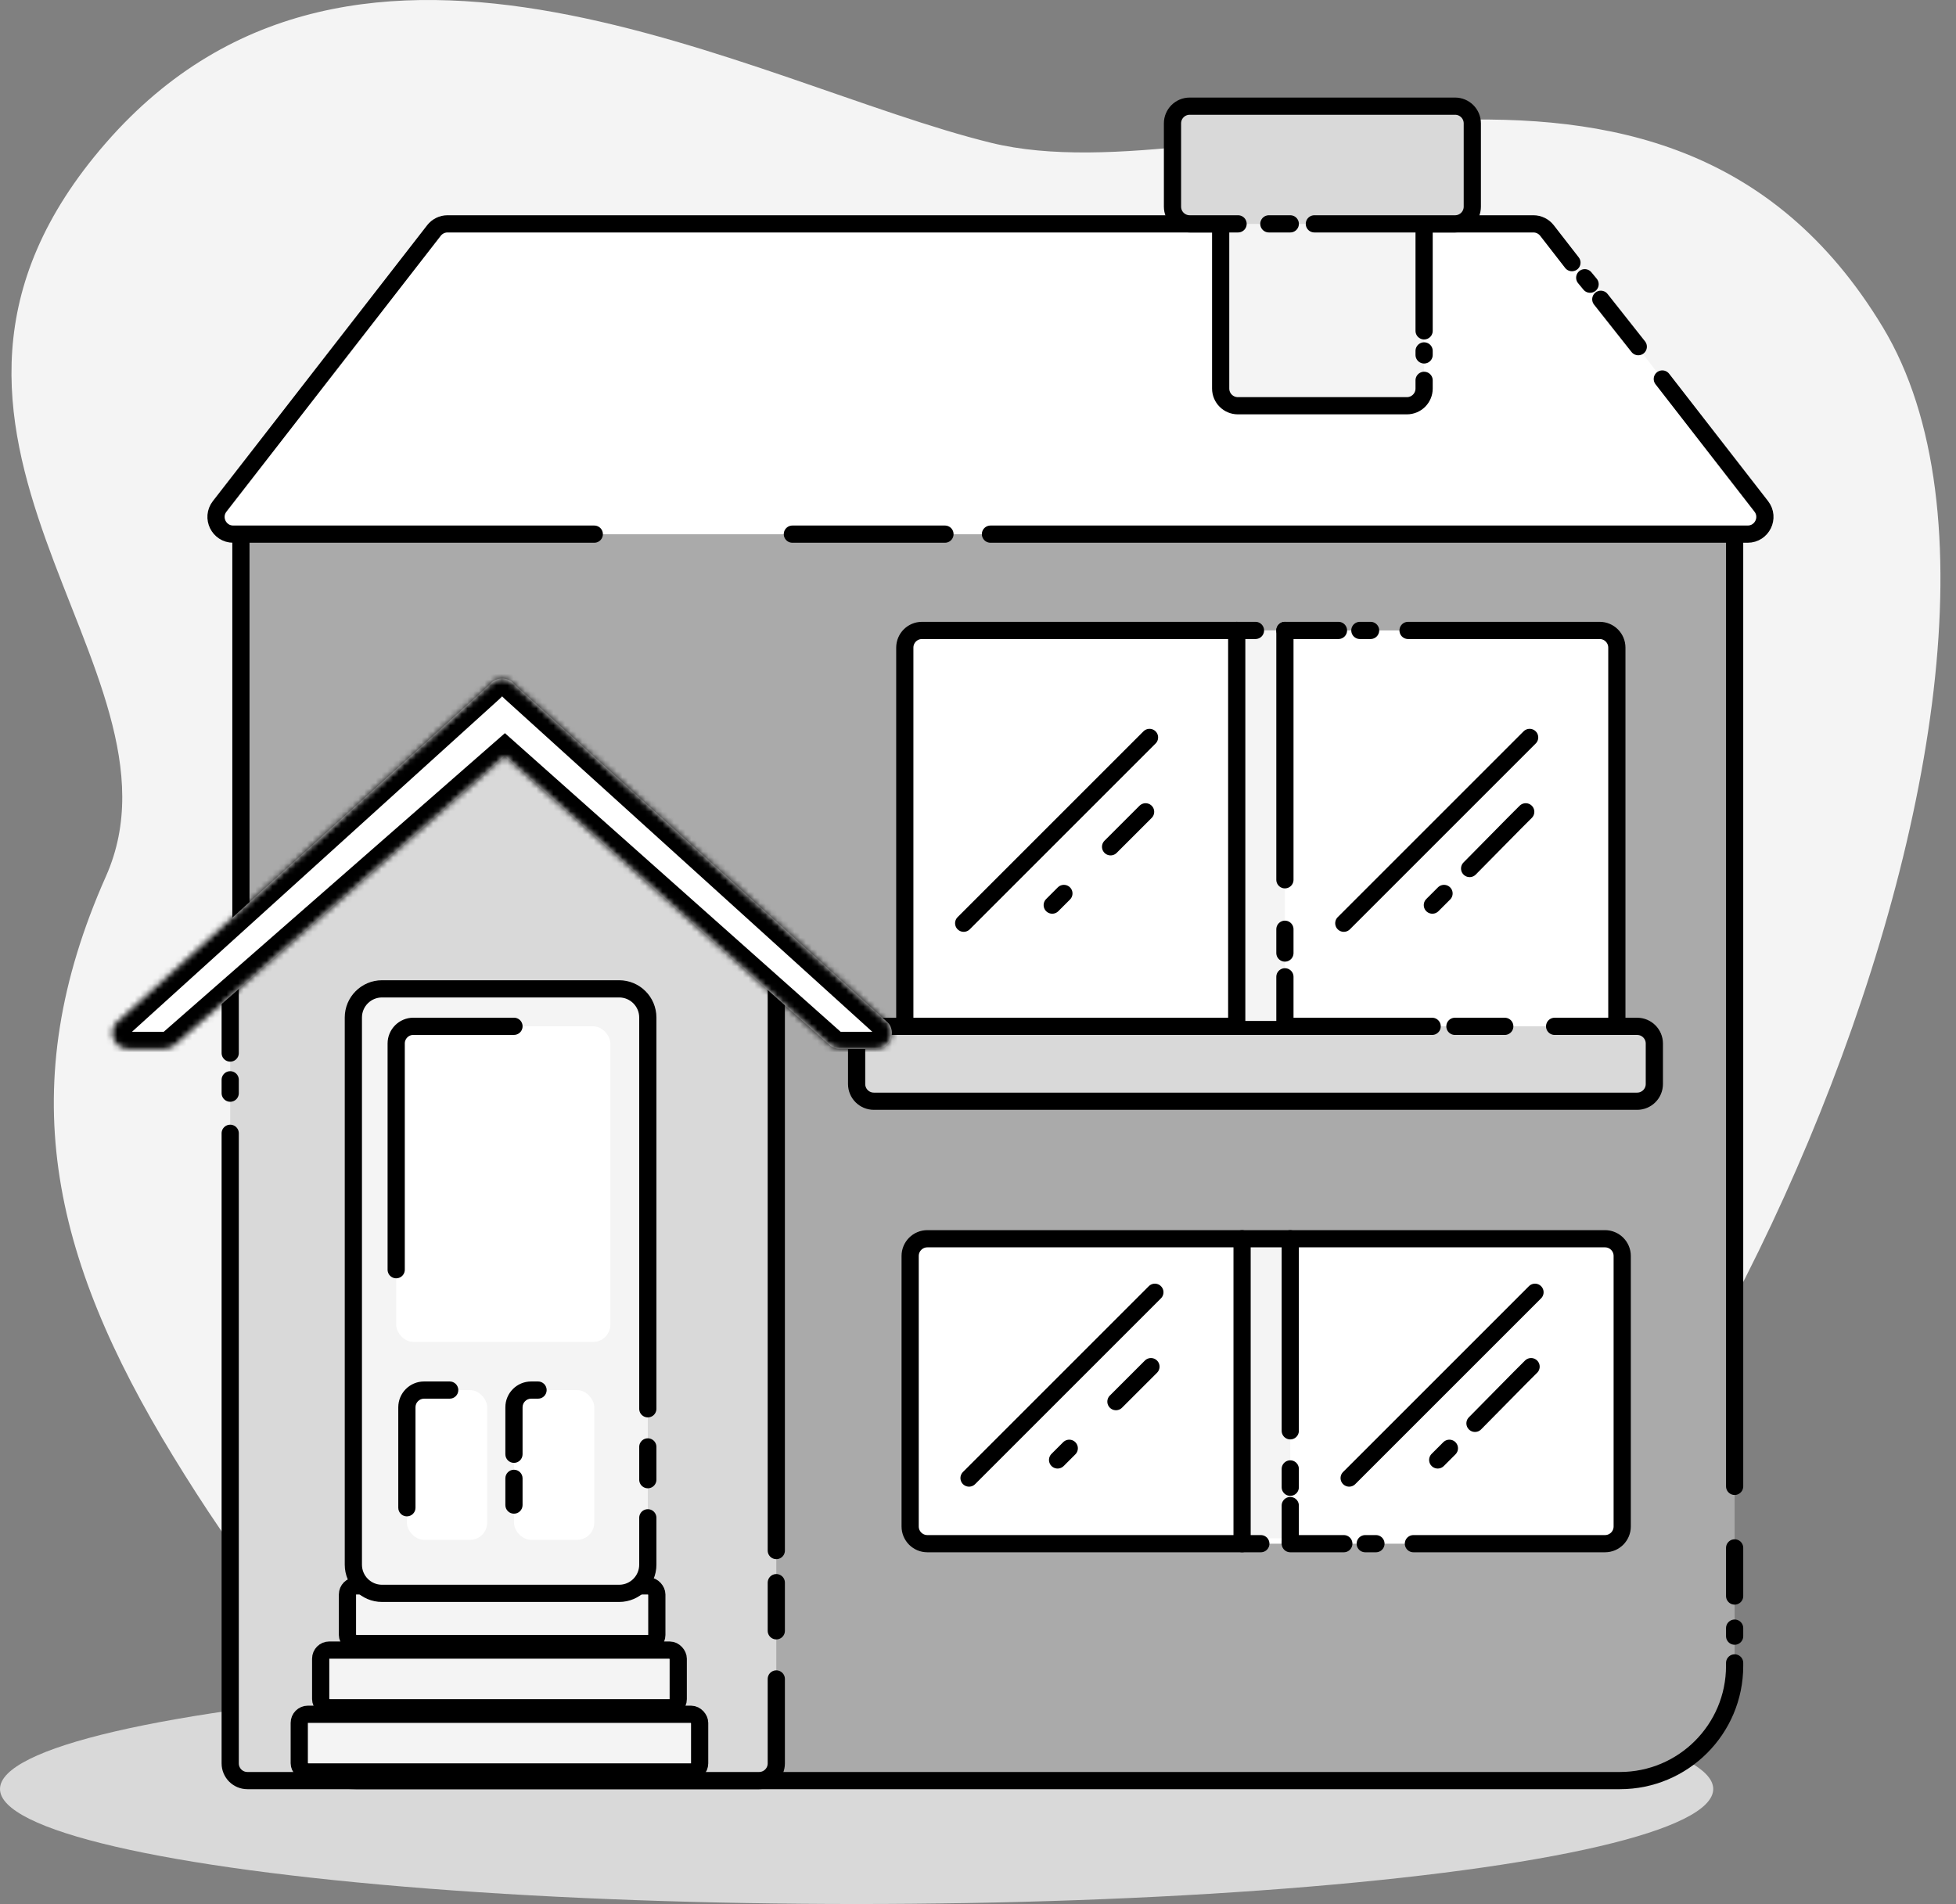<svg width="341" height="332" viewBox="0 0 341 332" fill="none" xmlns="http://www.w3.org/2000/svg">
<rect x="0" y="0" width="341" height="332" fill="#808080" stroke="none"/>
<path d="M18.471 152.797C34.681 116.304 -25.656 75.525 18.471 24.908C62.597 -25.708 131.611 14.828 172.803 24.908C213.994 34.988 289.973 -6.358 328.233 57.038C366.493 120.434 287 290 233.5 303.5C180 317 167.381 320.855 121 317.5C74.619 314.145 51.669 289.042 30.181 253.915C8.694 218.788 2.26 189.29 18.471 152.797Z" fill="#F4F4F4"/>
<ellipse cx="149.338" cy="311.945" rx="149.338" ry="20.055" fill="#D9D9D9"/>
<path d="M42 96.136C42 94.479 43.343 93.136 45 93.136H299.408C301.065 93.136 302.408 94.479 302.408 96.136V291.411C302.408 302.457 293.454 311.411 282.408 311.411H62C50.954 311.411 42 302.457 42 291.411V96.136Z" fill="#AAAAAA"/>
<path d="M42 93.136V290.479C42 301.524 50.954 310.479 62 310.479H282.408C293.454 310.479 302.408 301.524 302.408 290.479V289.957M302.408 93.136V259.175M302.408 283.894V285.293M302.408 278.297V269.902" stroke="black" stroke-width="3" stroke-linecap="round"/>
<rect width="124.137" height="71.826" rx="3" transform="matrix(1 0 0 -1 157.738 181.758)" fill="white"/>
<line x1="1.5" y1="-1.5" x2="47.324" y2="-1.5" transform="matrix(0.707 -0.707 0.707 0.707 168.004 163.103)" stroke="black" stroke-width="3" stroke-linecap="round"/>
<line x1="1.5" y1="-1.5" x2="47.324" y2="-1.5" transform="matrix(0.707 -0.707 0.707 0.707 234.273 163.103)" stroke="black" stroke-width="3" stroke-linecap="round"/>
<path d="M193.615 147.655L197.684 143.588L199.719 141.555M185.476 155.789L183.441 157.822" stroke="black" stroke-width="3" stroke-linecap="round"/>
<path d="M256.208 151.442L263.954 143.588L265.988 141.555M251.746 155.789L249.711 157.822" stroke="black" stroke-width="3" stroke-linecap="round"/>
<rect width="139.071" height="13.059" rx="3" transform="matrix(1 0 0 -1 149.34 192.019)" fill="#D9D9D9"/>
<path d="M253.643 178.96H262.335M271.027 178.96H285.411C287.068 178.96 288.411 180.303 288.411 181.96V189.019C288.411 190.676 287.068 192.019 285.411 192.019H152.34C150.683 192.019 149.34 190.676 149.34 189.019V181.96C149.34 180.303 150.683 178.96 152.34 178.96H218.875H249.676" stroke="black" stroke-width="3" stroke-linecap="round"/>
<path d="M215.605 109.927L215.605 178.021L224.006 178.021L224.006 109.927L215.605 109.927Z" fill="#F4F4F4"/>
<path d="M215.605 178.954L215.605 109.926M224.006 109.926L224.006 153.405M224.006 178.487L224.006 170.325M224.006 166.179L224.006 162.033" stroke="black" stroke-width="3" stroke-linecap="round"/>
<path d="M157.738 178.954V112.926C157.738 111.27 159.081 109.926 160.738 109.926H218.874M281.875 178.954V112.926C281.875 111.27 280.532 109.926 278.875 109.926H245.474M233.341 109.926H224.007M237.074 109.926H238.941" stroke="black" stroke-width="3" stroke-linecap="round"/>
<rect width="124.137" height="53.17" rx="3" transform="matrix(1 0 0 -1 158.672 269.169)" fill="white"/>
<line x1="1.5" y1="-1.5" x2="47.324" y2="-1.5" transform="matrix(0.707 -0.707 0.707 0.707 168.938 259.848)" stroke="black" stroke-width="3" stroke-linecap="round"/>
<line x1="1.5" y1="-1.5" x2="47.324" y2="-1.5" transform="matrix(0.707 -0.707 0.707 0.707 235.207 259.848)" stroke="black" stroke-width="3" stroke-linecap="round"/>
<path d="M194.548 244.4L198.618 240.333L200.652 238.3M186.41 252.534L184.375 254.567" stroke="black" stroke-width="3" stroke-linecap="round"/>
<path d="M257.142 248.187L264.887 240.333L266.922 238.3M252.679 252.534L250.645 254.567" stroke="black" stroke-width="3" stroke-linecap="round"/>
<path d="M216.539 215.999L216.539 268.236L224.939 268.236L224.939 215.999L216.539 215.999Z" fill="#F4F4F4"/>
<path d="M216.539 269.169L216.539 215.999M224.939 215.999L224.939 249.489M224.939 268.81L224.939 262.523M224.939 259.329L224.939 256.135" stroke="black" stroke-width="3" stroke-linecap="round"/>
<path d="M234.274 269.169H224.941M238.008 269.169H239.874M219.807 269.169H161.672C160.015 269.169 158.672 267.825 158.672 266.169V218.999C158.672 217.342 160.015 215.999 161.672 215.999H279.809C281.466 215.999 282.809 217.342 282.809 218.999V266.169C282.809 267.826 281.466 269.169 279.809 269.169H246.408" stroke="black" stroke-width="3" stroke-linecap="round"/>
<path d="M75.653 40.194C76.222 39.462 77.096 39.034 78.023 39.034H267.323C268.249 39.034 269.124 39.462 269.692 40.194L307.051 88.296C308.582 90.267 307.177 93.137 304.682 93.137H40.664C38.168 93.137 36.764 90.267 38.294 88.296L75.653 40.194Z" fill="white"/>
<path d="M289.801 66.085L307.051 88.296C308.582 90.267 307.177 93.137 304.682 93.137H172.673M277.209 49.554L276.276 48.427M279.076 52.184L285.61 60.45M274.044 45.797L269.692 40.194C269.124 39.462 268.249 39.034 267.323 39.034H78.023C77.096 39.034 76.222 39.462 75.653 40.194L38.294 88.296C36.764 90.267 38.168 93.137 40.664 93.137H103.604M138.138 93.137H164.739" stroke="black" stroke-width="3" stroke-linecap="round"/>
<rect x="212.805" y="70.749" width="35.446" height="35.468" rx="3" transform="rotate(-90 212.805 70.749)" fill="#F4F4F4"/>
<path d="M248.273 35.303L248.273 57.69M212.806 39.034L212.806 67.749C212.806 69.406 214.149 70.749 215.806 70.749L245.273 70.749C246.93 70.749 248.273 69.406 248.273 67.749L248.273 66.318M248.273 61.887L248.273 61.188" stroke="black" stroke-width="3" stroke-linecap="round"/>
<rect x="204.406" y="39.034" width="20.522" height="52.268" rx="3" transform="rotate(-90 204.406 39.034)" fill="#D9D9D9"/>
<path d="M215.841 39.034L207.406 39.034C205.749 39.034 204.406 37.691 204.406 36.034L204.406 21.512C204.406 19.855 205.749 18.512 207.406 18.512L253.675 18.512C255.331 18.512 256.675 19.855 256.675 21.512L256.675 36.034C256.675 37.691 255.331 39.034 253.675 39.034L229.14 39.034M221.207 39.034L224.94 39.034" stroke="black" stroke-width="3" stroke-linecap="round"/>
<path d="M40.133 170.028C40.133 169.179 40.493 168.369 41.124 167.8L85.726 127.595C86.867 126.566 88.602 126.566 89.743 127.595L134.344 167.8C134.975 168.369 135.336 169.179 135.336 170.028V307.479C135.336 309.136 133.993 310.479 132.336 310.479H43.133C41.476 310.479 40.133 309.136 40.133 307.479V170.028Z" fill="#D9D9D9"/>
<path d="M40.133 168.693V183.618M135.336 168.693V270.369M40.133 197.61V307.479C40.133 309.136 41.476 310.479 43.133 310.479H132.336C133.993 310.479 135.336 309.136 135.336 307.479V292.756M40.133 188.282V190.614M135.336 284.361V275.965" stroke="black" stroke-width="3" stroke-linecap="round"/>
<mask id="path-31-inside-1_954:30572" fill="white">
<path d="M154.703 178.243L89.997 119.638C89.855 119.509 89.728 119.363 89.598 119.221C88.496 118.023 86.587 118.023 85.484 119.221C85.354 119.363 85.228 119.509 85.085 119.638L20.379 178.243C20.237 178.372 20.102 178.513 20.003 178.677C18.897 180.502 20.199 182.912 22.407 182.912H28.545C29.272 182.912 29.974 182.648 30.521 182.17L88.009 131.841L144.557 182.154C145.106 182.642 145.816 182.912 146.551 182.912H152.676C154.884 182.912 156.185 180.502 155.08 178.677C154.98 178.513 154.846 178.372 154.703 178.243Z"/>
</mask>
<path d="M154.703 178.243L89.997 119.638C89.855 119.509 89.728 119.363 89.598 119.221C88.496 118.023 86.587 118.023 85.484 119.221C85.354 119.363 85.228 119.509 85.085 119.638L20.379 178.243C20.237 178.372 20.102 178.513 20.003 178.677C18.897 180.502 20.199 182.912 22.407 182.912H28.545C29.272 182.912 29.974 182.648 30.521 182.17L88.009 131.841L144.557 182.154C145.106 182.642 145.816 182.912 146.551 182.912H152.676C154.884 182.912 156.185 180.502 155.08 178.677C154.98 178.513 154.846 178.372 154.703 178.243Z" fill="white"/>
<path d="M89.997 119.638L87.983 121.861L87.983 121.861L89.997 119.638ZM154.703 178.243L152.689 180.467L152.689 180.467L154.703 178.243ZM20.379 178.243L18.365 176.02L18.365 176.02L20.379 178.243ZM85.085 119.638L87.099 121.861L87.099 121.861L85.085 119.638ZM20.003 178.677L17.437 177.122L17.437 177.122L20.003 178.677ZM155.08 178.677L157.645 177.122V177.122L155.08 178.677ZM89.598 119.221L91.806 117.191L91.806 117.191L89.598 119.221ZM85.484 119.221L83.276 117.191L83.276 117.191L85.484 119.221ZM144.557 182.154L146.551 179.912V179.912L144.557 182.154ZM88.009 131.841L90.003 129.6L88.025 127.84L86.032 129.584L88.009 131.841ZM30.521 182.17L32.498 184.427H32.498L30.521 182.17ZM87.983 121.861L152.689 180.467L156.717 176.02L92.011 117.414L87.983 121.861ZM22.393 180.467L87.099 121.861L83.071 117.414L18.365 176.02L22.393 180.467ZM146.551 185.912H152.676V179.912H146.551V185.912ZM22.407 185.912H28.545V179.912H22.407V185.912ZM17.437 177.122C15.139 180.916 17.826 185.912 22.407 185.912V179.912C22.406 179.912 22.42 179.912 22.444 179.919C22.467 179.926 22.491 179.936 22.512 179.949C22.554 179.975 22.573 180.002 22.582 180.018C22.591 180.033 22.602 180.06 22.602 180.102C22.602 180.154 22.586 180.204 22.569 180.232L17.437 177.122ZM152.514 180.232C152.497 180.204 152.481 180.154 152.481 180.102C152.481 180.06 152.491 180.033 152.5 180.018C152.509 180.002 152.529 179.975 152.571 179.949C152.592 179.936 152.616 179.926 152.639 179.919C152.663 179.912 152.677 179.912 152.676 179.912V185.912C157.257 185.912 159.944 180.916 157.645 177.122L152.514 180.232ZM91.806 117.191C89.516 114.699 85.567 114.699 83.276 117.191L87.692 121.252C87.645 121.303 87.582 121.322 87.541 121.322C87.501 121.322 87.437 121.303 87.39 121.252L91.806 117.191ZM146.551 179.912L90.003 129.6L86.014 134.083L142.563 184.395L146.551 179.912ZM86.032 129.584L28.545 179.912L32.498 184.427L89.985 134.099L86.032 129.584ZM28.545 185.912C29.999 185.912 31.404 185.384 32.498 184.427L28.545 179.912L28.545 179.912V185.912ZM146.551 179.912L146.551 179.912L142.563 184.395C143.661 185.372 145.081 185.912 146.551 185.912V179.912ZM87.099 121.861C87.375 121.611 87.646 121.302 87.692 121.252L83.276 117.191C83.236 117.234 83.195 117.28 83.167 117.31C83.136 117.344 83.115 117.367 83.097 117.387C83.059 117.427 83.055 117.429 83.071 117.414L87.099 121.861ZM18.365 176.02C18.131 176.231 17.755 176.598 17.437 177.122L22.569 180.232C22.506 180.335 22.448 180.405 22.417 180.44C22.387 180.473 22.373 180.485 22.393 180.467L18.365 176.02ZM152.689 180.467C152.709 180.485 152.695 180.473 152.665 180.44C152.634 180.405 152.577 180.335 152.514 180.232L157.645 177.122C157.328 176.598 156.951 176.231 156.717 176.02L152.689 180.467ZM92.011 117.414C92.027 117.429 92.023 117.427 91.986 117.387C91.967 117.367 91.946 117.344 91.915 117.31C91.888 117.28 91.847 117.234 91.806 117.191L87.39 121.252C87.436 121.302 87.707 121.611 87.983 121.861L92.011 117.414Z" fill="black" mask="url(#path-31-inside-1_954:30572)"/>
<rect x="60.574" y="276.526" width="53.935" height="10.059" rx="1.5" fill="#F4F4F4" stroke="black" stroke-width="3"/>
<rect x="55.906" y="287.719" width="62.335" height="10.059" rx="1.5" fill="#F4F4F4" stroke="black" stroke-width="3"/>
<rect x="52.172" y="298.914" width="69.802" height="10.059" rx="1.5" fill="#F4F4F4" stroke="black" stroke-width="3"/>
<path d="M107.936 172.424H66.602C63.84 172.424 61.602 174.663 61.602 177.424V272.831C61.602 275.592 63.84 277.831 66.602 277.831H107.936C110.698 277.831 112.936 275.592 112.936 272.831V177.424C112.936 174.663 110.698 172.424 107.936 172.424Z" fill="#F4F4F4"/>
<path d="M112.936 245.649V177.424C112.936 174.663 110.698 172.424 107.936 172.424H66.602C63.84 172.424 61.602 174.663 61.602 177.424V272.831C61.602 275.592 63.84 277.831 66.602 277.831H107.936C110.698 277.831 112.936 275.592 112.936 272.831V264.655M112.936 258.009V252.295" stroke="black" stroke-width="3" stroke-linecap="round"/>
<rect x="69.07" y="178.954" width="37.334" height="55.035" rx="3" fill="white"/>
<path d="M89.604 178.954H72.07C70.413 178.954 69.07 180.297 69.07 181.954V221.396" stroke="black" stroke-width="3" stroke-linecap="round"/>
<rect x="70.934" y="242.384" width="14" height="26.118" rx="3" fill="white"/>
<rect x="89.602" y="242.384" width="14" height="26.118" rx="3" fill="white"/>
<path d="M78.4 243.884C79.229 243.884 79.9 243.213 79.9 242.384C79.9 241.556 79.229 240.884 78.4 240.884V243.884ZM69.434 262.906C69.434 263.734 70.105 264.406 70.934 264.406C71.762 264.406 72.434 263.734 72.434 262.906H69.434ZM73.934 243.884H78.4V240.884H73.934V243.884ZM72.434 262.906V245.384H69.434V262.906H72.434ZM73.934 240.884C71.448 240.884 69.434 242.899 69.434 245.384H72.434C72.434 244.556 73.105 243.884 73.934 243.884V240.884Z" fill="black"/>
<path d="M93.802 243.884C94.63 243.884 95.302 243.213 95.302 242.384C95.302 241.556 94.63 240.884 93.802 240.884V243.884ZM88.102 253.578C88.102 254.406 88.773 255.078 89.602 255.078C90.43 255.078 91.102 254.406 91.102 253.578H88.102ZM91.102 257.775C91.102 256.947 90.43 256.275 89.602 256.275C88.773 256.275 88.102 256.947 88.102 257.775H91.102ZM88.102 262.439C88.102 263.268 88.773 263.939 89.602 263.939C90.43 263.939 91.102 263.268 91.102 262.439H88.102ZM92.602 243.884H93.802V240.884H92.602V243.884ZM91.102 253.578V245.384H88.102V253.578H91.102ZM88.102 257.775V262.439H91.102V257.775H88.102ZM92.602 240.884C90.116 240.884 88.102 242.899 88.102 245.384H91.102C91.102 244.556 91.773 243.884 92.602 243.884V240.884Z" fill="black"/>
</svg>
